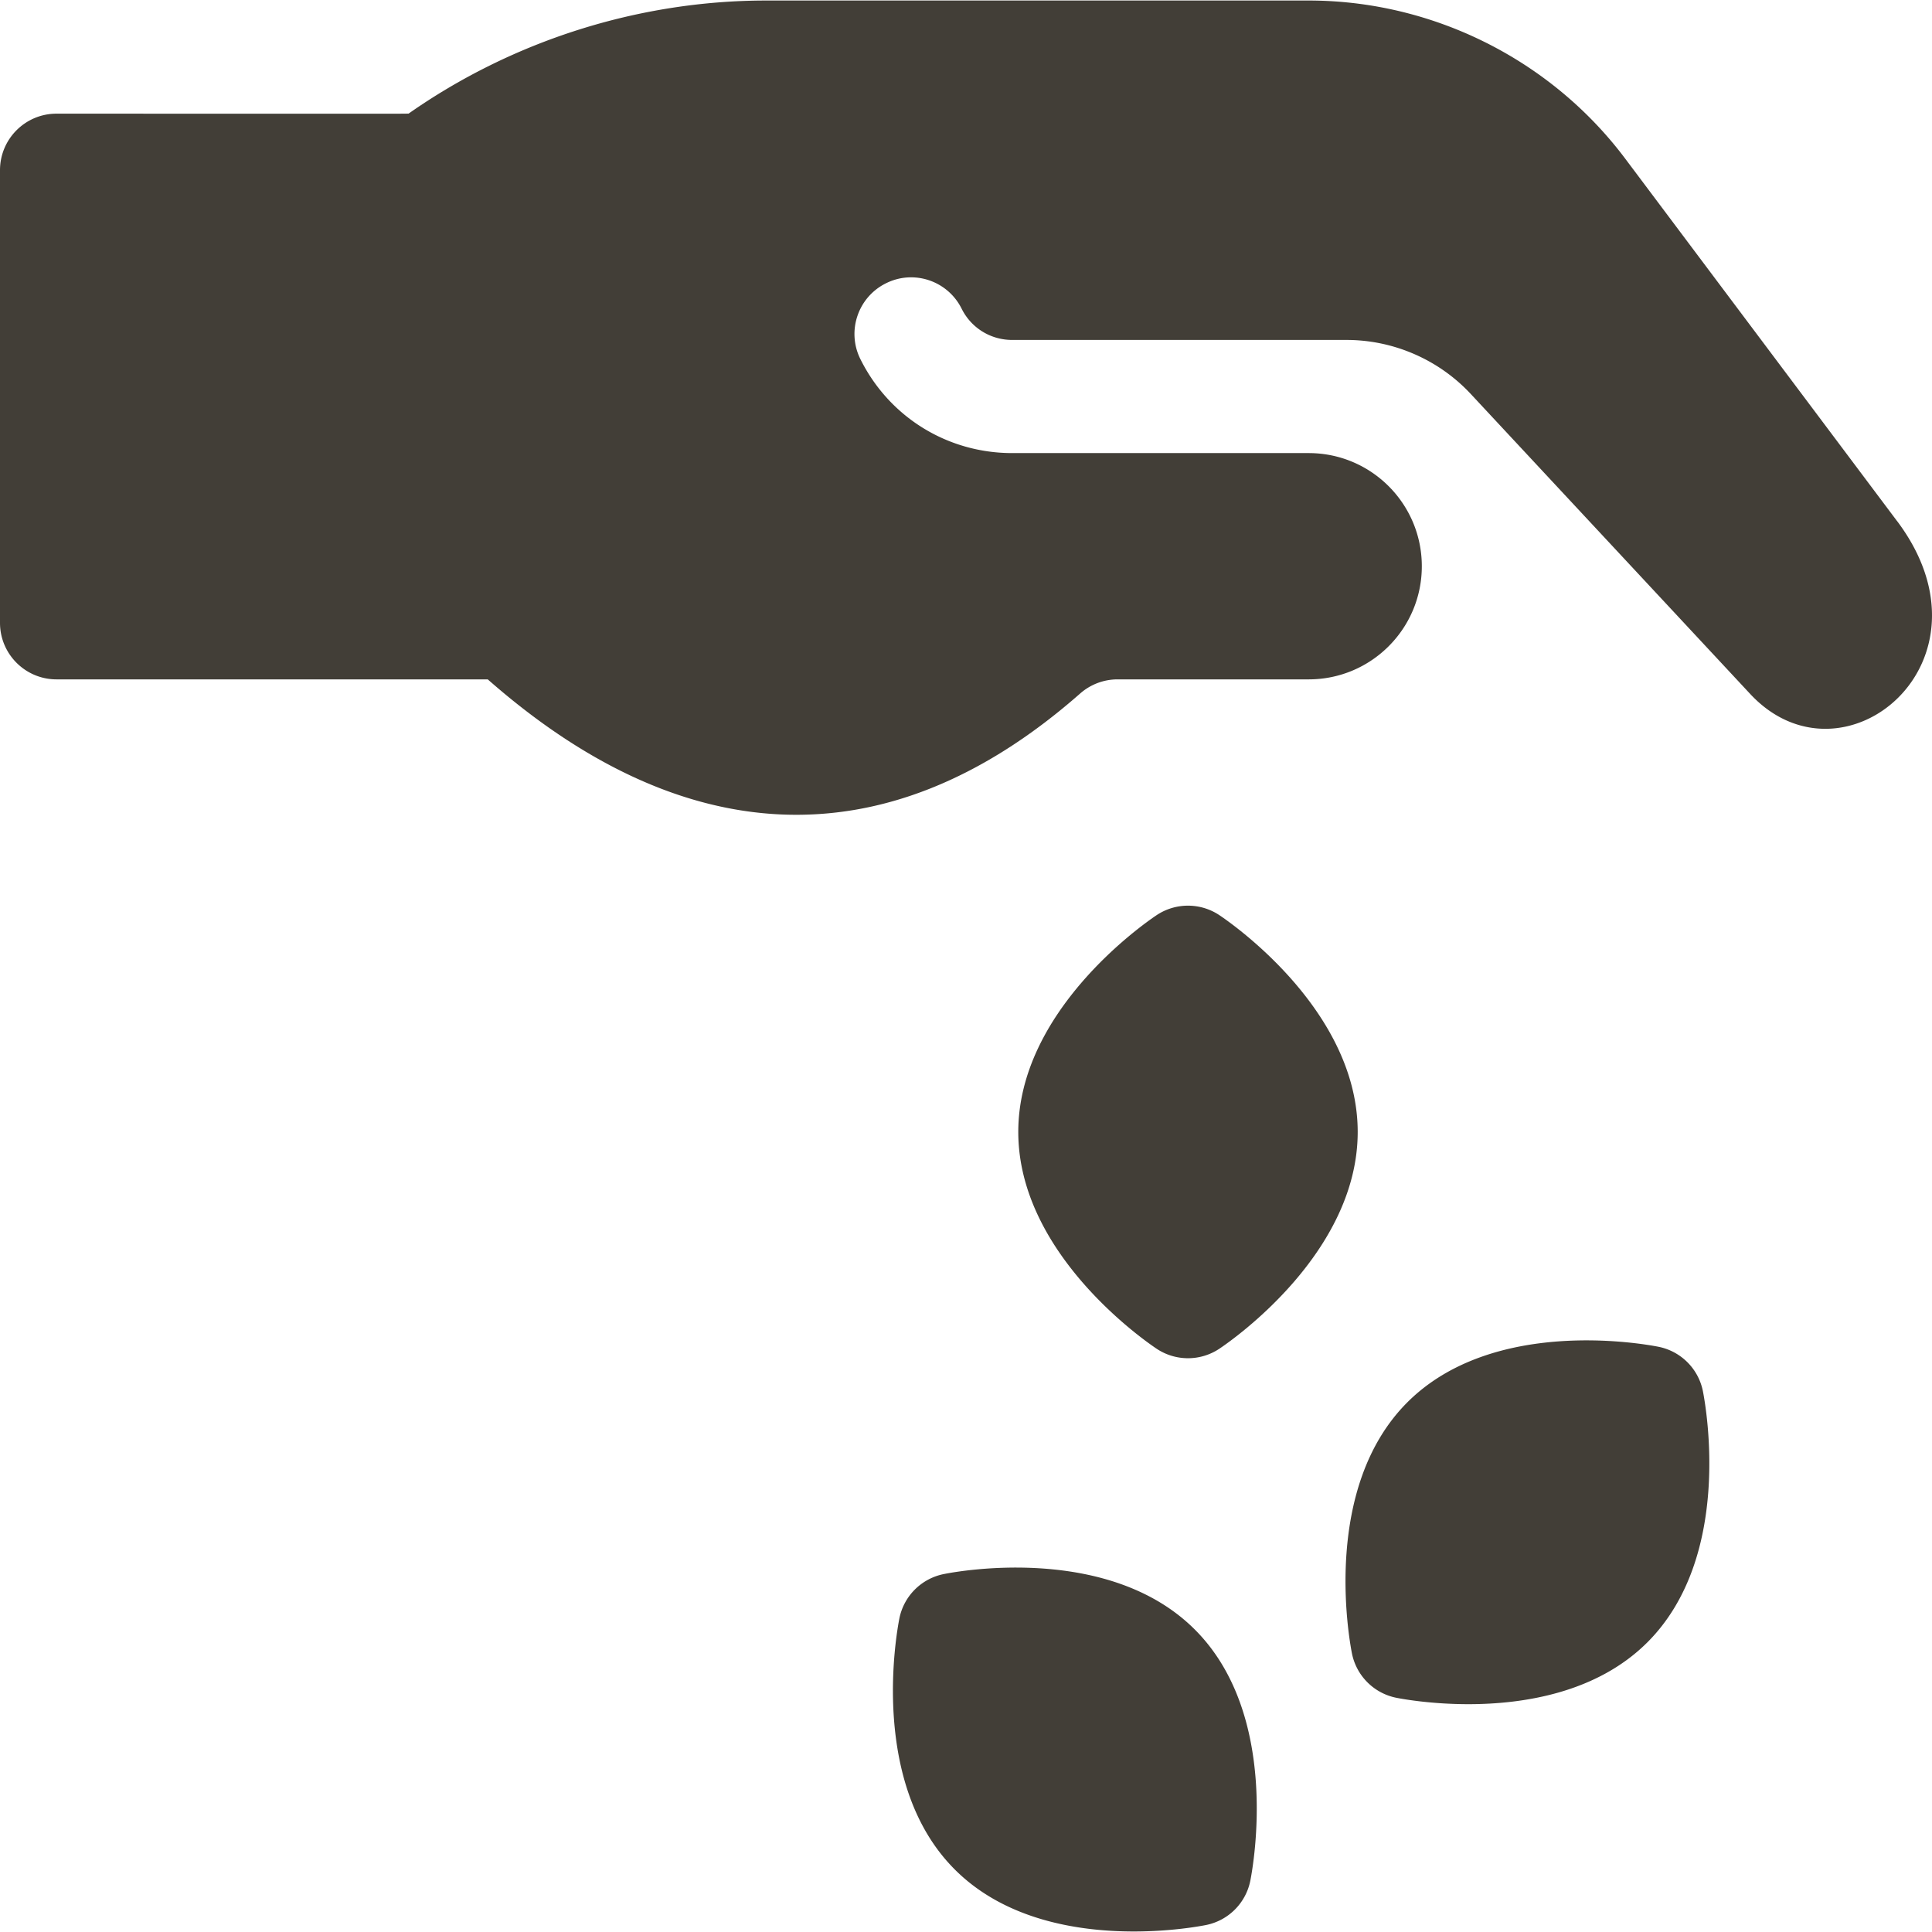 <svg xmlns="http://www.w3.org/2000/svg" width="512" height="512"><path d="M323.19 242.557a14.993 14.993 0 0 0-16.72 0c-3.748 2.519-36.616 25.504-36.616 57.42s32.868 54.902 36.616 57.42a14.995 14.995 0 0 0 8.359 2.548c2.913 0 5.827-.85 8.36-2.548 3.748-2.519 36.616-25.504 36.616-57.42s-32.867-54.903-36.615-57.42zM451.295 368.715a14.994 14.994 0 0 0-11.83-11.816c-4.407-.864-43.907-7.833-66.483 14.714-22.576 22.561-15.578 62.076-14.714 66.512a14.993 14.993 0 0 0 11.83 11.815c1.786.352 9.267 1.684 19.048 1.684 14.465 0 33.966-2.942 47.435-16.397 22.575-22.561 15.577-62.076 14.714-66.512zM316.645 431.852c-22.59-22.59-62.076-15.607-66.497-14.714a14.997 14.997 0 0 0-11.815 11.815c-.864 4.436-7.862 43.951 14.714 66.497 13.47 13.47 32.941 16.412 47.42 16.412 9.795 0 17.291-1.347 19.077-1.698a14.977 14.977 0 0 0 11.815-11.815c.864-4.436 7.862-43.937-14.714-66.497zM502.735 138.067s-.024-.016-.033-.029l-71.94-95.91C411.071 15.833 379.682.139 346.813.139H203.079c-33.732 0-67.2 10.614-94.798 29.969l-3.352.029-89.937-.014C6.705 30.122 0 36.828 0 45.114v119.935c0 8.287 6.705 14.992 14.992 14.992h114.269c50.102 44.064 104.259 50.12 156.99 3.748a15.018 15.018 0 0 1 9.912-3.748h50.65c16.56 0 29.984-13.426 29.984-29.984 0-16.56-13.424-29.984-29.984-29.984h-78.569c-17.159 0-32.575-9.531-40.217-24.875-3.704-7.408-.688-16.412 6.72-20.101 7.437-3.748 16.427-.674 20.101 6.72 2.548 5.109 7.686 8.272 13.396 8.272h88.612c12.459 0 24.45 5.226 32.926 14.333l74.035 79.48c24.607 26.412 66.993-8.472 38.918-45.835z" fill="#423E37"/></svg>
